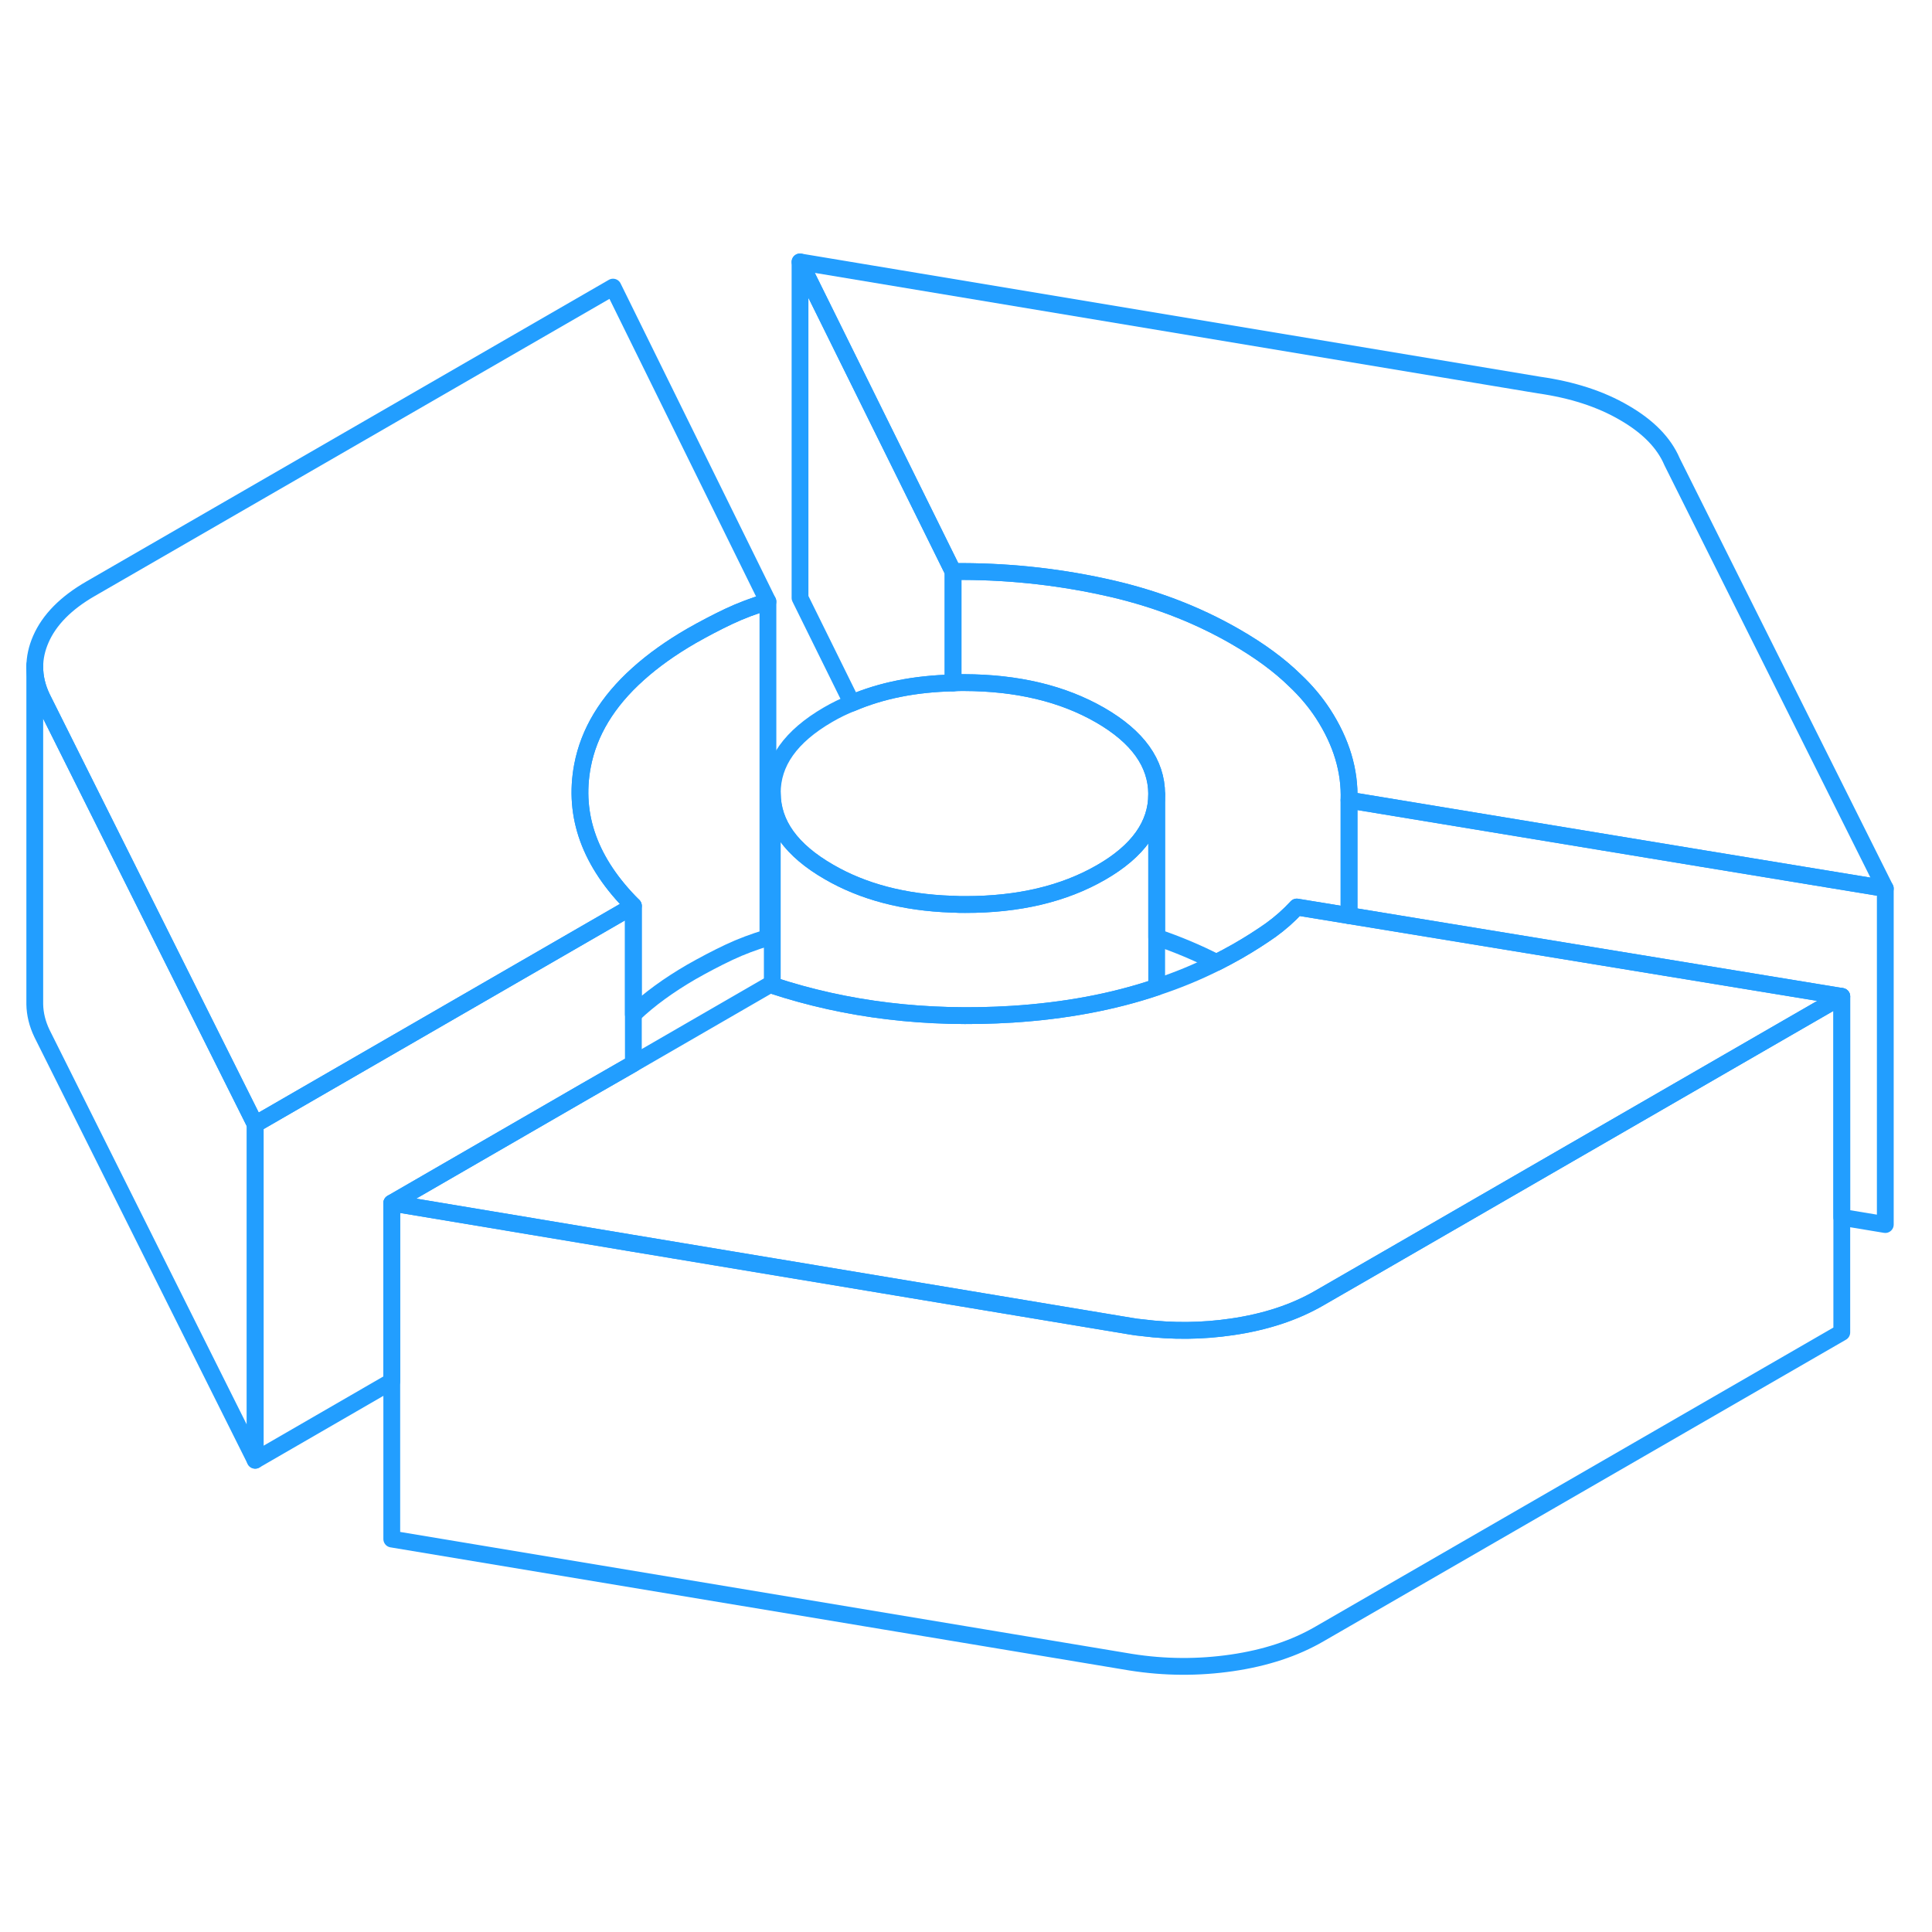 <svg width="48" height="48" viewBox="0 0 115 88" fill="none" xmlns="http://www.w3.org/2000/svg" stroke-width="1px" stroke-linecap="round" stroke-linejoin="round"><path d="M45.71 22.31V42.31C44.9 42.55 44.12 42.84 43.38 43.19C42.64 43.54 41.9 43.93 41.16 44.35C39.8 45.14 38.64 45.98 37.7 46.88V40.42C35.12 37.85 34.11 35.07 34.67 32.09C35.05 30.08 36.15 28.26 37.98 26.62C38.87 25.82 39.93 25.06 41.16 24.35C41.9 23.93 42.64 23.54 43.38 23.19C44.12 22.84 44.9 22.55 45.71 22.31Z" stroke="#229EFF" stroke-linejoin="round"/><path d="M37.7 40.42V49.81L34.81 51.47L23.32 58.11V68.72L15.19 73.42V53.42L37.7 40.42Z" stroke="#229EFF" stroke-linejoin="round"/><path d="M45.71 22.31C44.9 22.55 44.12 22.84 43.38 23.19C42.64 23.54 41.9 23.93 41.16 24.35C39.93 25.06 38.87 25.82 37.98 26.62C36.15 28.26 35.05 30.08 34.67 32.09C34.11 35.07 35.12 37.85 37.7 40.42L15.19 53.42L8.39 39.81L2.5 28.02C2.21 27.41 2.07 26.8 2.07 26.2C2.07 25.65 2.19 25.1 2.43 24.55C2.93 23.4 3.92 22.39 5.4 21.54L36.49 3.59L45.71 22.31Z" stroke="#229EFF" stroke-linejoin="round"/><path d="M112.22 39.39L101.33 37.6L80.3 34.13C80.36 32.37 79.84 30.66 78.75 28.98C78.3 28.29 77.74 27.62 77.08 27C76.13 26.07 74.96 25.22 73.56 24.41C71.19 23.04 68.56 22.04 65.65 21.42C62.74 20.79 59.77 20.49 56.73 20.52L47.62 2.09L91.61 9.42C93.57 9.7 95.26 10.24 96.68 11.07C98.1 11.89 99.05 12.86 99.53 13.99L112.22 39.39Z" stroke="#229EFF" stroke-linejoin="round"/><path d="M56.73 20.52V27.15C54.47 27.2 52.46 27.6 50.71 28.35L47.62 22.09V2.09L56.73 20.52Z" stroke="#229EFF" stroke-linejoin="round"/><path d="M68.85 33.76V33.78C68.85 35.6 67.75 37.16 65.54 38.43C63.32 39.71 60.62 40.35 57.45 40.34C57.21 40.34 56.97 40.34 56.73 40.32C56.69 40.33 56.66 40.33 56.63 40.32C53.81 40.22 51.37 39.58 49.34 38.4C47.1 37.11 45.98 35.55 45.97 33.72C45.96 31.88 47.07 30.33 49.29 29.04C49.74 28.78 50.22 28.54 50.71 28.35C52.46 27.6 54.47 27.2 56.73 27.15C56.94 27.13 57.16 27.13 57.38 27.13C60.55 27.14 63.25 27.78 65.49 29.07C67.72 30.36 68.84 31.92 68.85 33.76Z" stroke="#229EFF" stroke-linejoin="round"/><path d="M109.63 45.81L106.37 47.69L91.91 56.04L82.65 61.39L78.54 63.76C77.06 64.62 75.32 65.19 73.33 65.48C71.56 65.74 69.78 65.76 67.99 65.53C67.76 65.51 67.54 65.48 67.31 65.44L37.58 60.49L23.32 58.11L34.81 51.47L37.7 49.81L45.83 45.11C45.83 45.11 45.92 45.14 45.97 45.15C50.39 46.61 55.16 47.19 60.27 46.87C63.38 46.67 66.25 46.14 68.85 45.26C70.09 44.85 71.28 44.36 72.41 43.79C72.83 43.58 73.25 43.35 73.66 43.12C74.41 42.69 75.06 42.27 75.63 41.87C76.2 41.46 76.72 41 77.19 40.49L80.3 41L105.06 45.06L109.63 45.81Z" stroke="#229EFF" stroke-linejoin="round"/><path d="M68.85 33.78V45.26C66.25 46.14 63.38 46.67 60.27 46.87C55.16 47.19 50.39 46.61 45.97 45.15V33.72C45.98 35.55 47.1 37.11 49.34 38.4C51.37 39.58 53.81 40.22 56.63 40.32C56.66 40.33 56.69 40.33 56.73 40.32C56.97 40.34 57.21 40.34 57.45 40.34C60.62 40.34 63.32 39.71 65.54 38.43C67.75 37.16 68.85 35.6 68.85 33.78Z" stroke="#229EFF" stroke-linejoin="round"/><path d="M15.19 53.42V73.42L2.5 48.02C2.22 47.44 2.08 46.85 2.07 46.28V26.2C2.07 26.8 2.21 27.41 2.5 28.02L8.39 39.81L15.19 53.42Z" stroke="#229EFF" stroke-linejoin="round"/><path d="M2.07 26.2V26.09" stroke="#229EFF" stroke-linejoin="round"/><path d="M80.3 34.13V41L77.19 40.49C76.72 41 76.2 41.46 75.63 41.87C75.06 42.27 74.41 42.69 73.66 43.12C73.25 43.35 72.83 43.58 72.41 43.79C71.28 43.21 70.09 42.71 68.85 42.29V33.76C68.84 31.92 67.72 30.36 65.49 29.07C63.25 27.78 60.55 27.14 57.38 27.13C57.16 27.13 56.94 27.13 56.73 27.15V20.52C59.77 20.49 62.74 20.79 65.65 21.42C68.56 22.04 71.19 23.04 73.56 24.41C74.96 25.22 76.13 26.07 77.08 27C77.74 27.62 78.3 28.29 78.75 28.98C79.84 30.66 80.36 32.37 80.3 34.13Z" stroke="#229EFF" stroke-linejoin="round"/><path d="M112.22 39.39V59.39L109.63 58.96V45.81L105.06 45.06L80.3 41V34.13L101.33 37.6L112.22 39.39Z" stroke="#229EFF" stroke-linejoin="round"/><path d="M109.63 45.81V65.81L78.54 83.76C77.06 84.62 75.32 85.19 73.33 85.48C71.34 85.77 69.33 85.76 67.31 85.44L23.32 78.11V58.11L37.58 60.49L67.31 65.44C67.54 65.48 67.76 65.51 67.99 65.53C69.78 65.76 71.56 65.74 73.33 65.48C75.32 65.19 77.06 64.62 78.54 63.76L82.65 61.39L91.91 56.04L106.37 47.69L109.63 45.81Z" stroke="#229EFF" stroke-linejoin="round"/></svg>